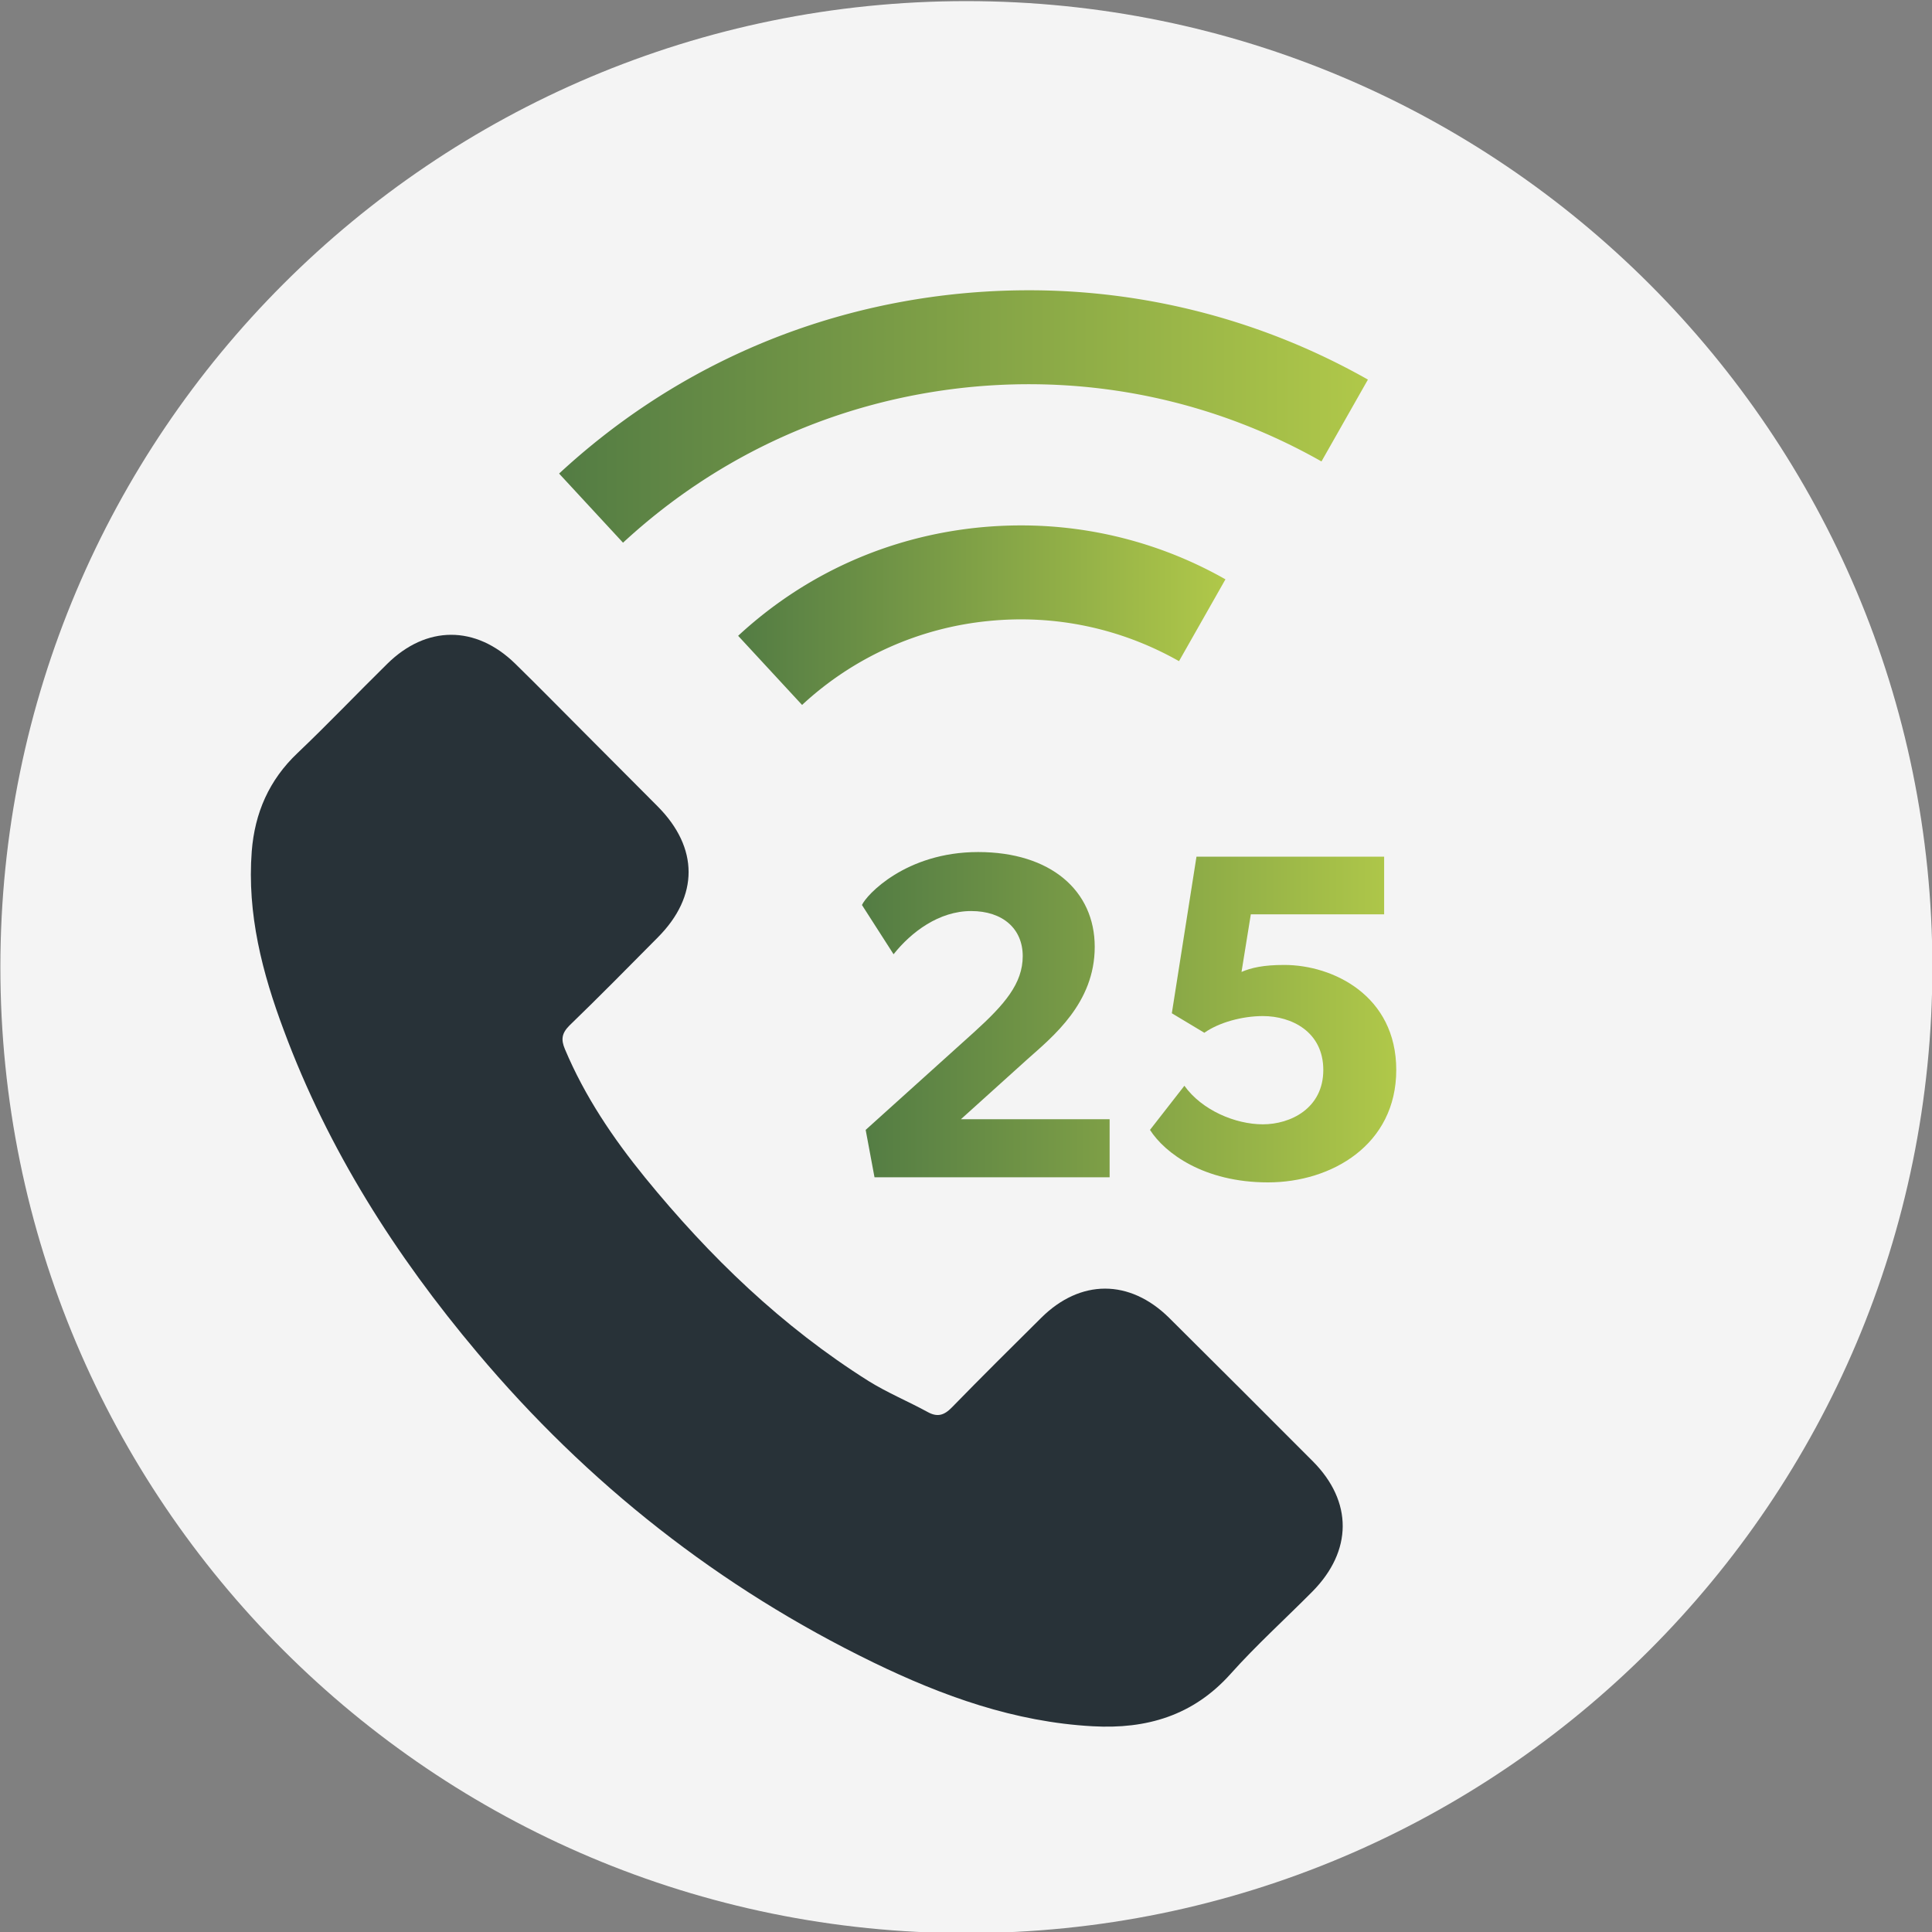 <svg xmlns="http://www.w3.org/2000/svg" xmlns:xlink="http://www.w3.org/1999/xlink" width="130" height="130" viewBox="0 0 130 130"><rect x="0" y="0" width="130" height="130" fill="#808080" stroke="none"/><defs><path id="hfina" d="M1001.025 1645.075c0 35.898-29.102 65-65 65-35.898 0-65-29.102-65-65 0-35.899 29.102-65 65-65 35.898 0 65 29.101 65 65z"/><path id="hfinb" d="M949.668 1668.674c-2.655-2.62-5.97-2.62-8.608 0-2.013 1.996-4.025 3.991-6.004 6.021-.541.558-.997.676-1.658.304-1.301-.71-2.688-1.285-3.94-2.063-5.835-3.67-10.722-8.388-15.052-13.699-2.147-2.638-4.058-5.462-5.394-8.642-.271-.643-.22-1.065.303-1.59 2.013-1.945 3.975-3.94 5.954-5.936 2.756-2.773 2.756-6.02-.017-8.81-1.573-1.59-3.146-3.147-4.719-4.736-1.623-1.624-3.229-3.264-4.87-4.87-2.655-2.588-5.97-2.588-8.608.016-2.03 1.995-3.975 4.042-6.038 6.004-1.911 1.81-2.875 4.025-3.078 6.612-.321 4.212.71 8.186 2.165 12.06 2.976 8.015 7.508 15.135 13.005 21.663 7.424 8.828 16.287 15.813 26.654 20.853 4.668 2.266 9.505 4.008 14.763 4.295 3.62.203 6.766-.71 9.286-3.534 1.724-1.928 3.669-3.687 5.496-5.53 2.706-2.74 2.722-6.055.034-8.76-3.214-3.23-6.444-6.445-9.674-9.658z"/><path id="hfinc" d="M936.869 1615.494c-6.115.614-11.714 3.135-16.201 7.288l4.302 4.652a21.524 21.524 0 0 1 12.545-5.648c4.473-.45 8.907.487 12.818 2.702l3.125-5.506a27.802 27.802 0 0 0-13.766-3.628c-.938 0-1.879.047-2.823.14z"/><path id="hfine" d="M935.505 1599.766c-10.137 1.018-19.429 5.197-26.884 12.1l4.301 4.651c6.445-5.959 14.484-9.567 23.227-10.459 8.307-.835 16.531.888 23.77 4.991l3.125-5.507a46.252 46.252 0 0 0-22.838-6.01c-1.561 0-3.129.078-4.701.234z"/><path id="hfing" d="M951.508 1637.645l-1.658 10.535 2.188 1.313c.97-.687 2.532-1.124 3.94-1.124 1.938 0 4.064 1.063 4.064 3.625 0 2.595-2.219 3.659-4.064 3.659-1.845 0-4.095-.938-5.283-2.595l-2.315 2.97c1.001 1.564 3.628 3.532 7.942 3.532 4.282 0 8.629-2.532 8.629-7.566 0-5.002-4.253-7.065-7.535-7.065-1.407 0-2.22.188-2.877.47l.626-3.877h8.971v-3.877zM929 1640.896l2.127 3.314c1.188-1.5 3.062-2.908 5.219-2.908 2.126 0 3.471 1.189 3.471 3.034 0 1.843-1.219 3.251-3.251 5.096l-7.317 6.596.595 3.189h15.82v-3.908h-10.005l4.471-4.034c1.72-1.531 4.532-3.783 4.532-7.565 0-3.783-2.969-6.378-7.846-6.378-4.878 0-7.534 2.908-7.816 3.564z"/><linearGradient id="hfind" x1="920.67" x2="953.46" y1="1621.39" y2="1621.39" gradientUnits="userSpaceOnUse"><stop offset="0" stop-color="#537c44"/><stop offset="1" stop-color="#b0c849"/></linearGradient><linearGradient id="hfinf" x1="908.62" x2="963.04" y1="1608.02" y2="1608.02" gradientUnits="userSpaceOnUse"><stop offset="0" stop-color="#537c44"/><stop offset="1" stop-color="#b0c849"/></linearGradient><linearGradient id="hfinh" x1="929" x2="964.95" y1="1648.45" y2="1648.45" gradientUnits="userSpaceOnUse"><stop offset="0" stop-color="#537c44"/><stop offset="1" stop-color="#b0c849"/></linearGradient></defs><g><g transform="translate(-871 -1580)"><use fill="#f4f4f4" xlink:href="#hfina"/></g><g transform="translate(-871 -1580)"><use fill="#283238" xlink:href="#hfinb"/></g><g transform="translate(-871 -1580)"><use fill="url(#hfind)" xlink:href="#hfinc"/></g><g transform="translate(-871 -1580)"><use fill="url(#hfinf)" xlink:href="#hfine"/></g><g transform="translate(-871 -1580)"><use fill="url(#hfinh)" xlink:href="#hfing"/></g></g></svg>